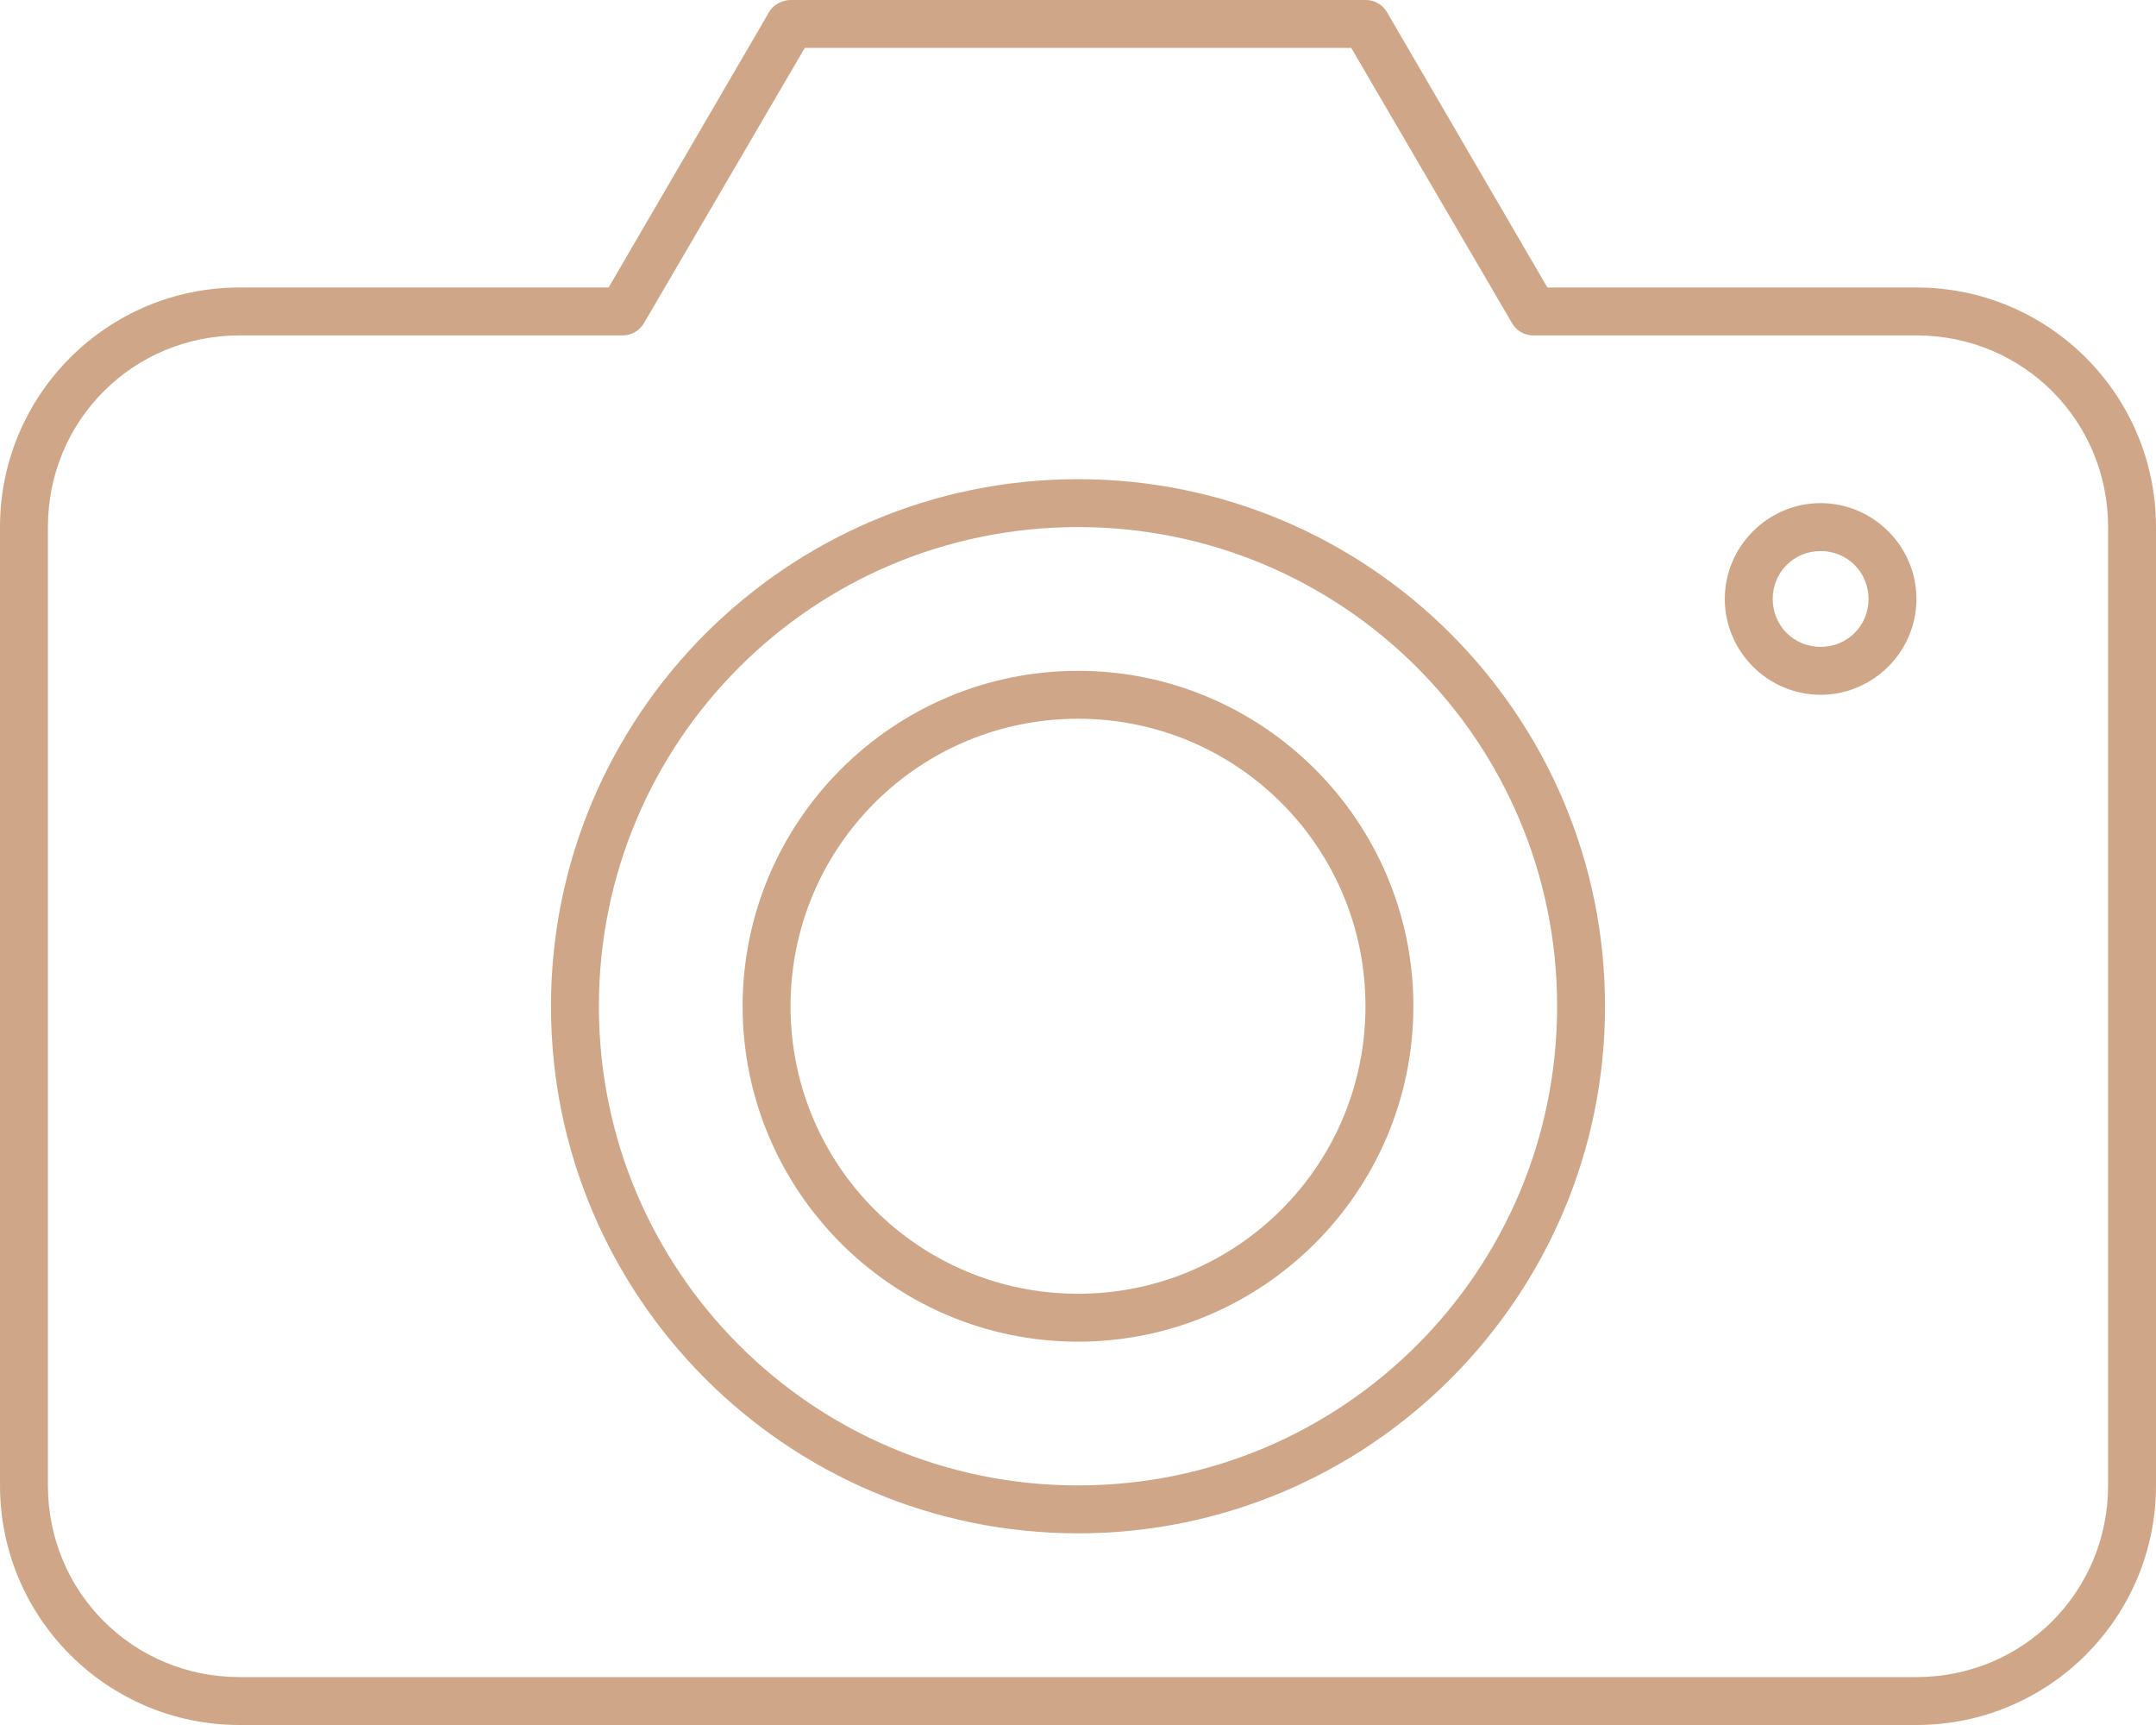 <?xml version="1.0" encoding="UTF-8"?>
<svg width="90px" height="72px" viewBox="0 0 90 72" version="1.1" xmlns="http://www.w3.org/2000/svg">
    <!-- Generator: Sketch 46.2 (44496) - http://www.bohemiancoding.com/sketch -->
    <title>photo</title>
    <desc>Created with Sketch.</desc>
    <defs></defs>
    <g id="Welcome-Page" stroke="none" stroke-width="1" fill="none" fill-rule="evenodd">
        <g id="Sell-Page" transform="translate(-467, -1750)" fill-rule="nonzero" fill="#CFA788">
            <g id="photo" transform="translate(467, 1749)">
                <g id="Group" transform="translate(0, 0.638)">
                    <path d="M33,0.362 C32.537,0.374 32.223,0.658 32.125,0.831 L25.406,12.362 L10,12.362 C4.477,12.362 4.99999999e-07,16.84 4.99999999e-07,22.362 L4.99999999e-07,62.362 C4.99999999e-07,67.885 4.477,72.362 10,72.362 L80,72.362 C85.523,72.362 90,67.885 90,62.362 L90,22.362 C90,16.84 85.523,12.362 80,12.362 L64.594,12.362 L57.875,0.831 C57.691,0.538 57.346,0.353 57,0.362 L33,0.362 Z M33.594,2.362 L56.406,2.362 L63.125,13.862 C63.301,14.167 63.648,14.365 64,14.362 L80,14.362 C84.449,14.362 88,17.913 88,22.362 L88,62.362 C88,66.812 84.449,70.362 80,70.362 L10,70.362 C5.551,70.362 2,66.812 2,62.362 L2,22.362 C2,17.913 5.551,14.362 10,14.362 L26,14.362 C26.352,14.362 26.699,14.167 26.875,13.862 L33.594,2.362 Z M45,20.362 C32.862,20.362 23,30.224 23,42.362 C23,54.501 32.862,64.362 45,64.362 C57.139,64.362 67,54.501 67,42.362 C67,30.224 57.139,20.362 45,20.362 Z M76,21.362 C73.803,21.362 72,23.165 72,25.362 C72,27.56 73.803,29.362 76,29.362 C78.197,29.362 80,27.56 80,25.362 C80,23.165 78.197,21.362 76,21.362 Z M45,22.362 C56.058,22.362 65,31.305 65,42.362 C65,53.42 56.058,62.362 45,62.362 C33.943,62.362 25,53.42 25,42.362 C25,31.305 33.943,22.362 45,22.362 Z M76,23.362 C77.116,23.362 78,24.246 78,25.362 C78,26.479 77.116,27.362 76,27.362 C74.884,27.362 74,26.479 74,25.362 C74,24.246 74.884,23.362 76,23.362 Z M45,28.362 C37.28,28.362 31,34.642 31,42.362 C31,50.083 37.28,56.362 45,56.362 C52.72,56.362 59,50.083 59,42.362 C59,34.642 52.72,28.362 45,28.362 Z M45,30.362 C51.639,30.362 57,35.723 57,42.362 C57,49.002 51.639,54.362 45,54.362 C38.361,54.362 33,49.002 33,42.362 C33,35.723 38.361,30.362 45,30.362 Z" id="Shape"></path>
                </g>
            </g>
        </g>
    </g>
</svg>